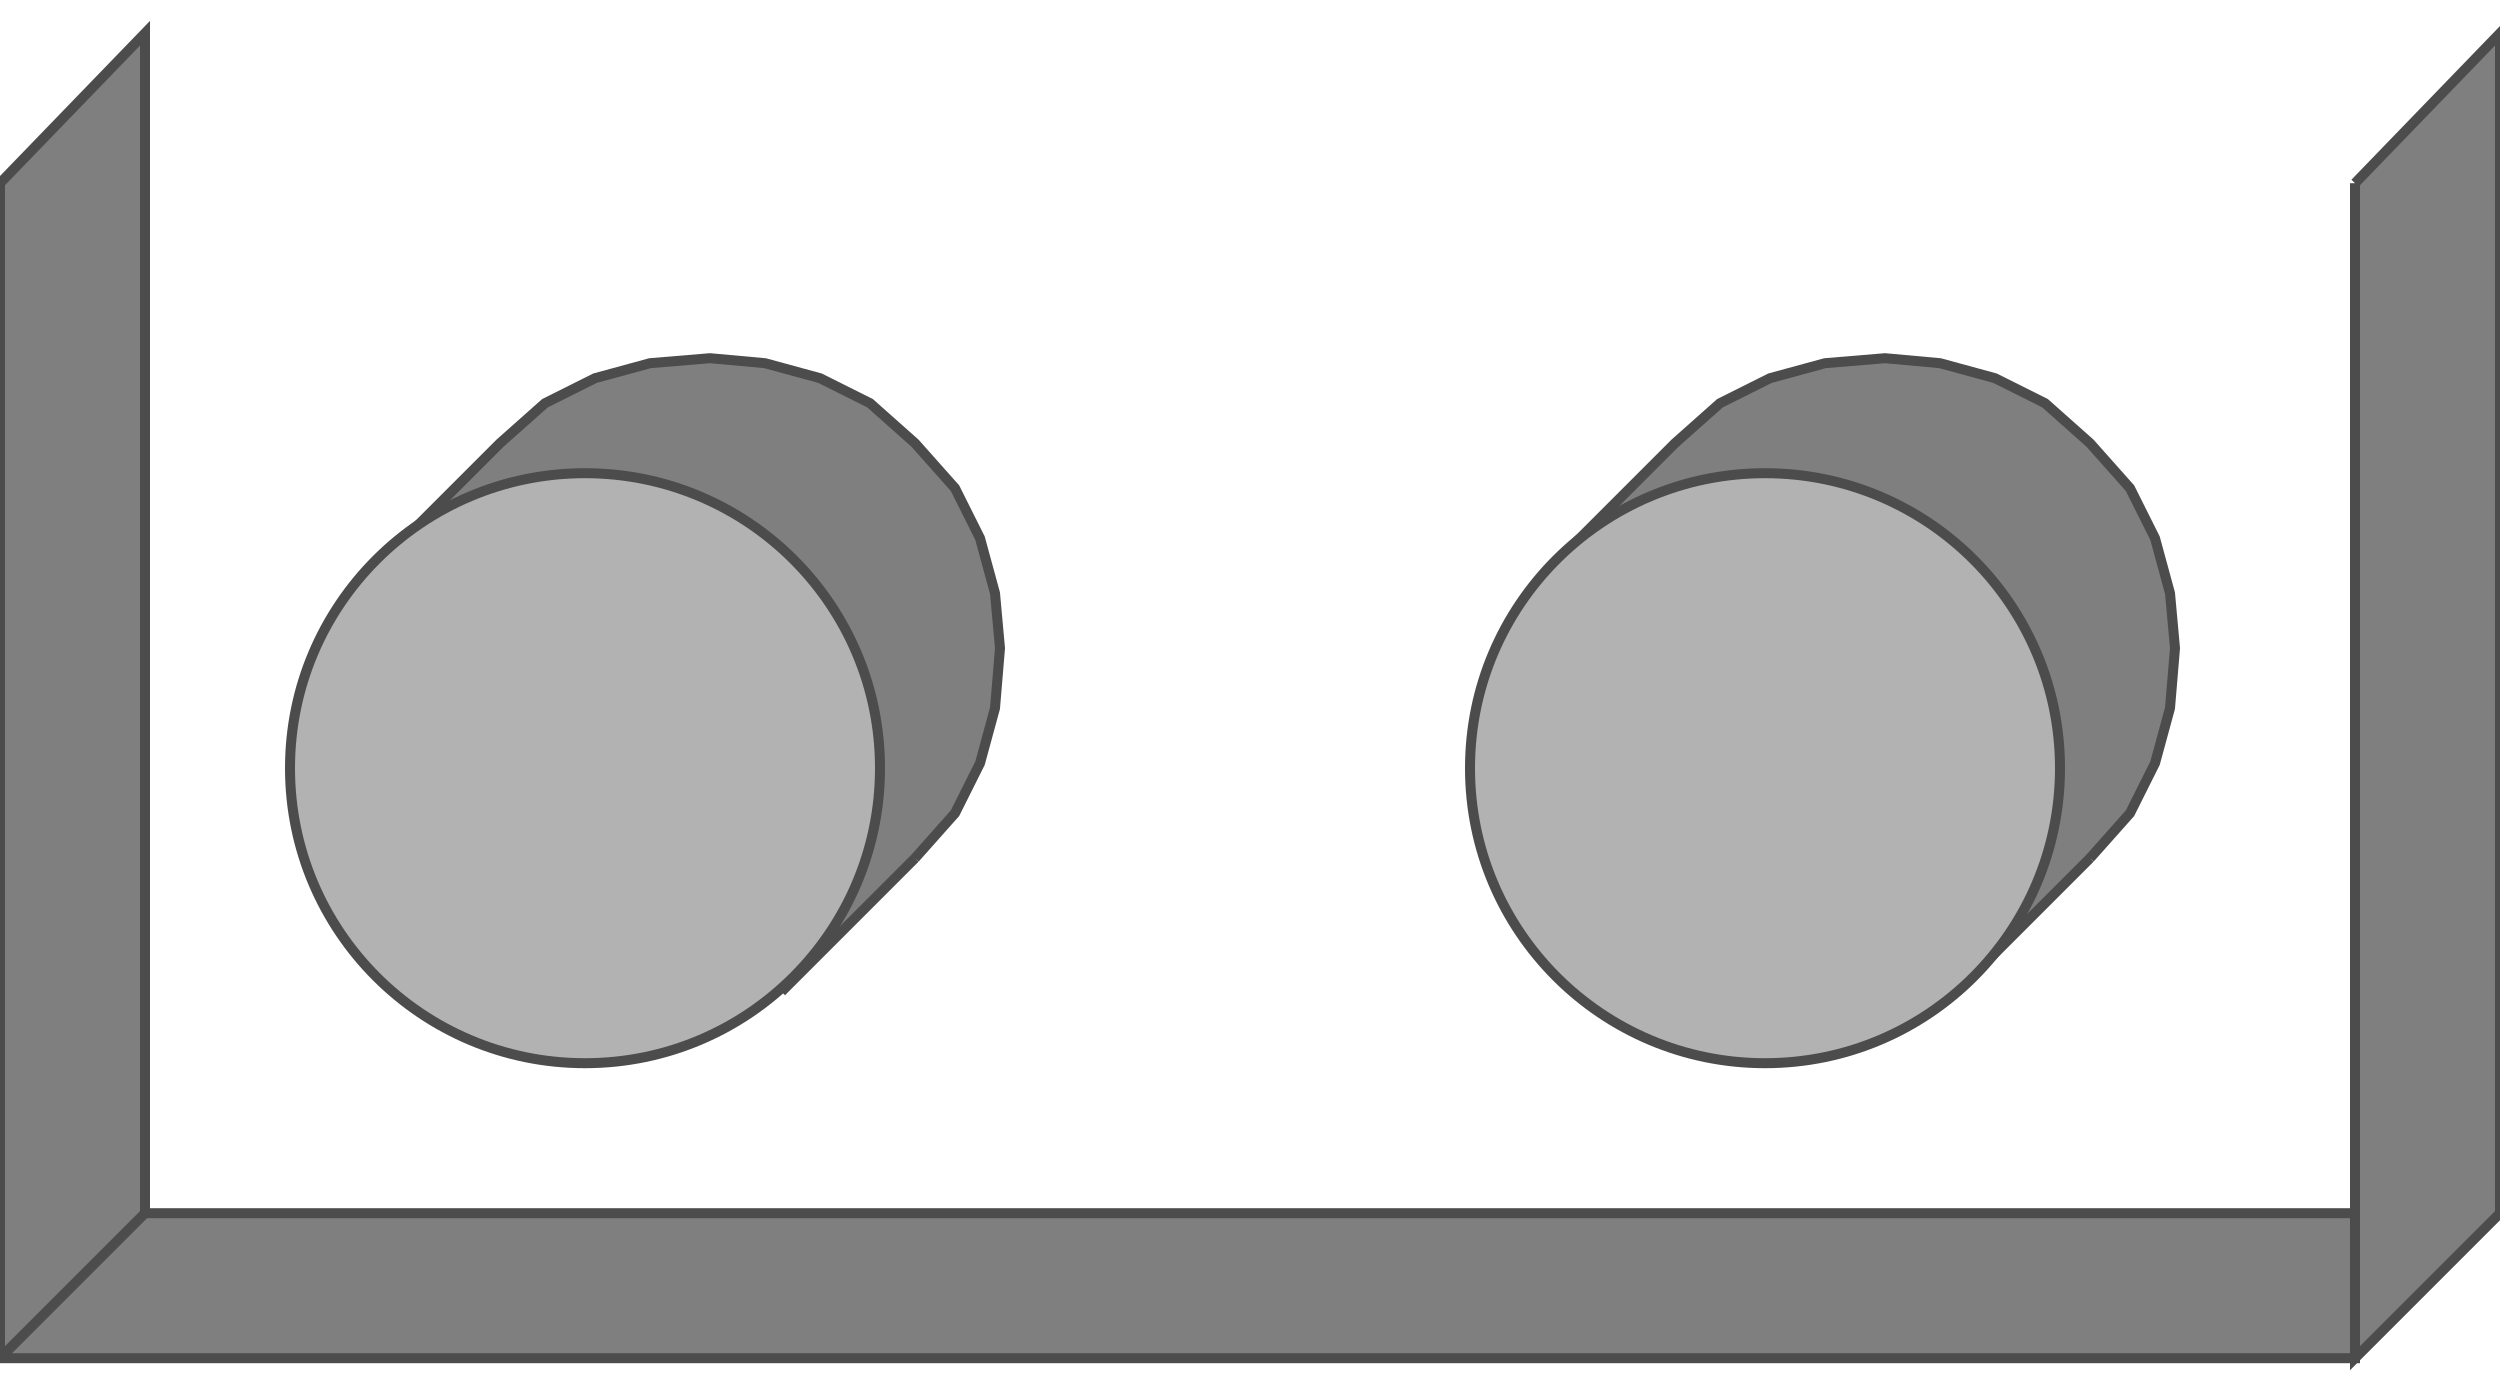 <!DOCTYPE svg PUBLIC "-//W3C//DTD SVG 20000303 Stylable//EN" "http://www.w3.org/TR/2000/03/WD-SVG-20000303/DTD/svg-20000303-stylable.dtd"><svg xmlns="http://www.w3.org/2000/svg" width="999px" height="556px" viewBox="0 0 500 265"><path style="fill:#7f7f7f;fill-rule:evenodd" d="M183,165 l-26,26 -83,-83 26,-26 9,-8 10,-5 11,-3 12,-1 11,1 11,3 10,5 9,8 8,9 5,10 3,11 1,11 -1,12 -3,11 -5,10 -8,9z M418,165 l-26,26 -83,-83 26,-26 9,-8 10,-5 11,-3 12,-1 11,1 11,3 10,5 9,8 8,9 5,10 3,11 1,11 -1,12 -3,11 -5,10 -8,9z M471,30 l29,-30 0,236 -29,29 0,-235z M0,30 l29,-30 0,236 442,0 0,29 -471,0 0,-235z " /><path style="fill:none;stroke:#4c4c4c;stroke-width:2" d="M183,165 l-26,26 -83,-83 26,-26 9,-8 10,-5 11,-3 12,-1 11,1 11,3 10,5 9,8 8,9 5,10 3,11 1,11 -1,12 -3,11 -5,10 -8,9" /><path style="fill:none;stroke:#4c4c4c;stroke-width:2" d="M418,165 l-26,26 -83,-83 26,-26 9,-8 10,-5 11,-3 12,-1 11,1 11,3 10,5 9,8 8,9 5,10 3,11 1,11 -1,12 -3,11 -5,10 -8,9" /><path style="fill:none;stroke:#4c4c4c;stroke-width:2" d="M471,30 l29,-30 0,236 -29,29 0,-235" /><path style="fill:none;stroke:#4c4c4c;stroke-width:2" d="M0,30 l29,-30 0,236 442,0 0,29 -471,0 0,-235" /><path style="fill:none;stroke:#4c4c4c;stroke-width:2" d="M0,265 l29,-29" /><circle style="fill:#b2b2b2;stroke:#4c4c4c;stroke-width:2" cx="353" cy="147" r="59" /><circle style="fill:#b2b2b2;stroke:#4c4c4c;stroke-width:2" cx="117" cy="147" r="59" /></svg>